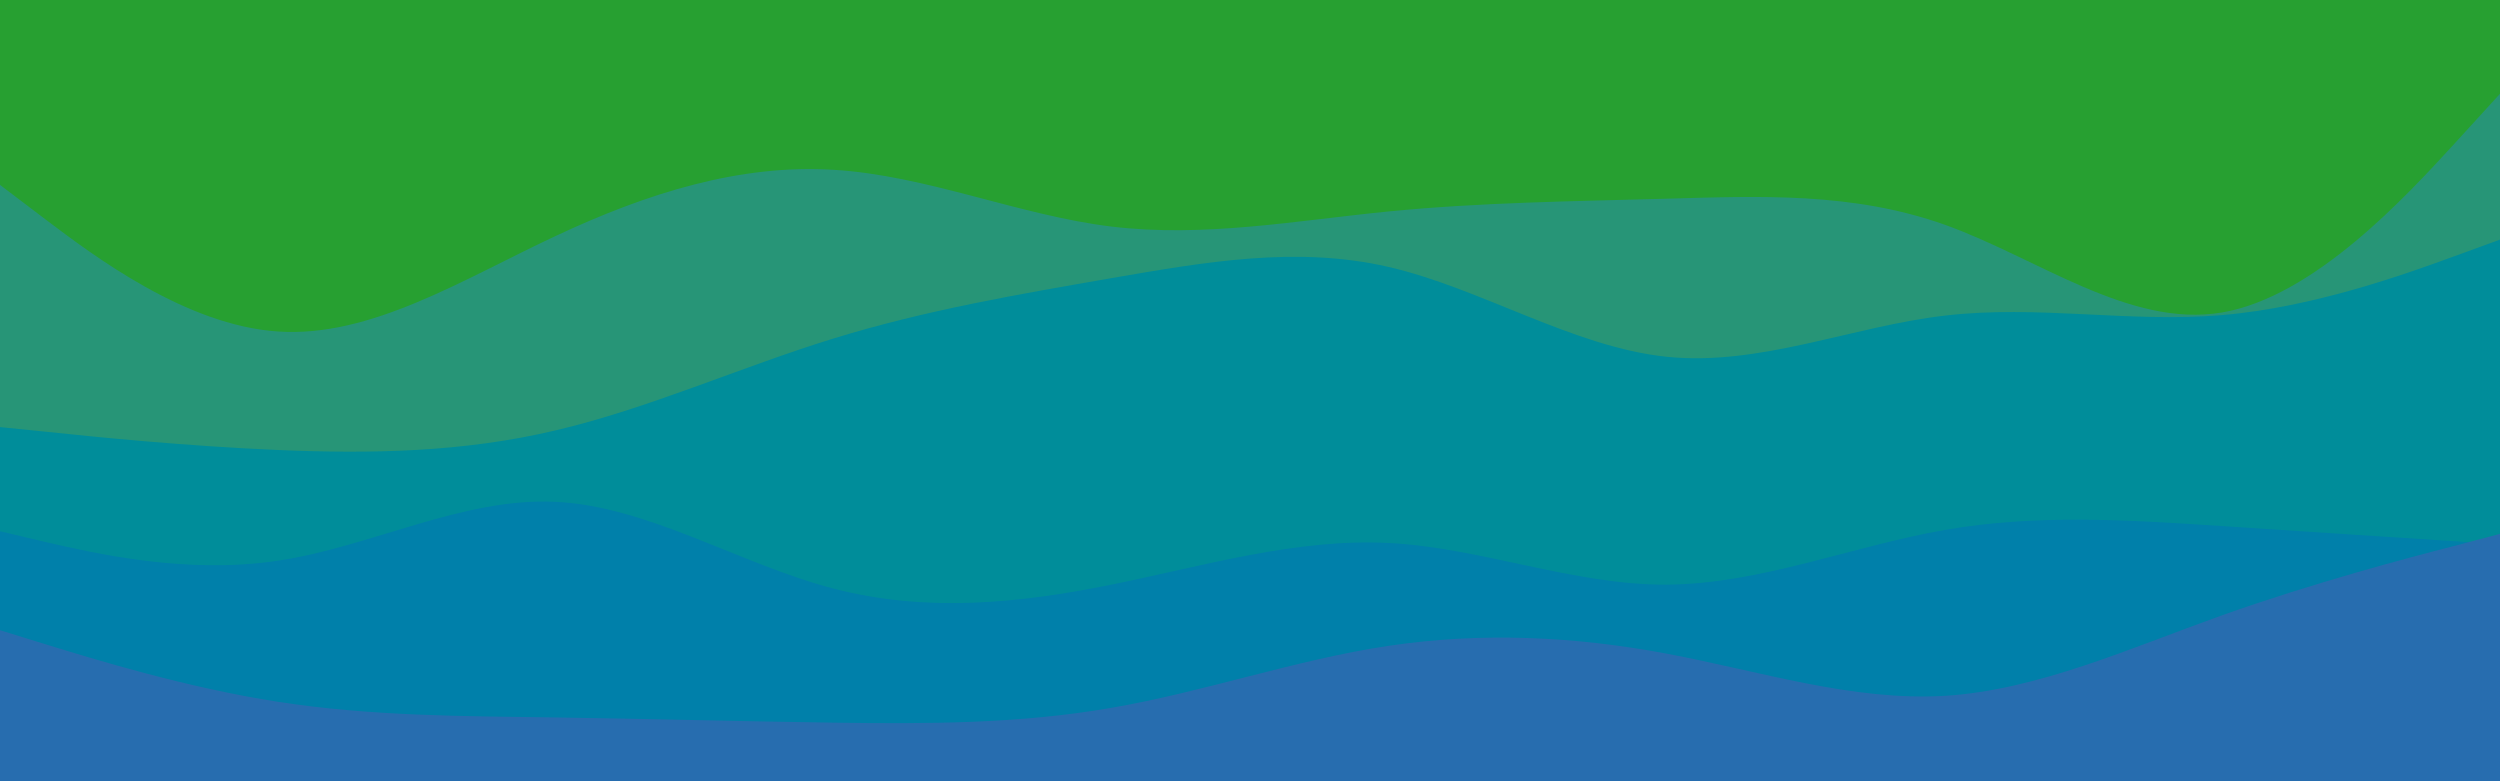 <svg id="visual" viewBox="0 0 960 300" width="960" height="300" xmlns="http://www.w3.org/2000/svg" xmlns:xlink="http://www.w3.org/1999/xlink" version="1.1"><rect x="0" y="0" width="960" height="300" fill="#27a031"></rect><path d="M0 71L17.8 84.5C35.7 98 71.3 125 106.8 127.3C142.3 129.7 177.7 107.3 213.2 90.7C248.7 74 284.3 63 320 65.2C355.7 67.3 391.3 82.7 426.8 87C462.3 91.3 497.7 84.7 533.2 81.2C568.7 77.7 604.3 77.3 640 76.3C675.7 75.3 711.3 73.7 746.8 86.3C782.3 99 817.7 126 853.2 120C888.7 114 924.3 75 942.2 55.5L960 36L960 301L942.2 301C924.3 301 888.7 301 853.2 301C817.7 301 782.3 301 746.8 301C711.3 301 675.7 301 640 301C604.3 301 568.7 301 533.2 301C497.7 301 462.3 301 426.8 301C391.3 301 355.7 301 320 301C284.3 301 248.7 301 213.2 301C177.7 301 142.3 301 106.8 301C71.3 301 35.7 301 17.8 301L0 301Z" fill="#279577"></path><path d="M0 164L17.8 165.8C35.7 167.7 71.3 171.3 106.8 172.8C142.3 174.3 177.7 173.7 213.2 165.3C248.7 157 284.3 141 320 130C355.7 119 391.3 113 426.8 106.8C462.3 100.7 497.7 94.3 533.2 102.5C568.7 110.7 604.3 133.3 640 137C675.7 140.7 711.3 125.3 746.8 121.2C782.3 117 817.7 124 853.2 121C888.7 118 924.3 105 942.2 98.5L960 92L960 301L942.2 301C924.3 301 888.7 301 853.2 301C817.7 301 782.3 301 746.8 301C711.3 301 675.7 301 640 301C604.3 301 568.7 301 533.2 301C497.7 301 462.3 301 426.8 301C391.3 301 355.7 301 320 301C284.3 301 248.7 301 213.2 301C177.7 301 142.3 301 106.8 301C71.3 301 35.7 301 17.8 301L0 301Z" fill="#008d9a"></path><path d="M0 204L17.8 208.2C35.7 212.3 71.3 220.7 106.8 215.3C142.3 210 177.7 191 213.2 192.7C248.7 194.3 284.3 216.7 320 226C355.7 235.3 391.3 231.7 426.8 224.5C462.3 217.3 497.7 206.7 533.2 208.5C568.7 210.3 604.3 224.7 640 224.5C675.7 224.3 711.3 209.7 746.8 203.5C782.3 197.3 817.7 199.7 853.2 202C888.7 204.3 924.3 206.7 942.2 207.8L960 209L960 301L942.2 301C924.3 301 888.7 301 853.2 301C817.7 301 782.3 301 746.8 301C711.3 301 675.7 301 640 301C604.3 301 568.7 301 533.2 301C497.7 301 462.3 301 426.8 301C391.3 301 355.7 301 320 301C284.3 301 248.7 301 213.2 301C177.7 301 142.3 301 106.8 301C71.3 301 35.7 301 17.8 301L0 301Z" fill="#0080aa"></path><path d="M0 242L17.8 247.5C35.7 253 71.3 264 106.8 269.5C142.3 275 177.7 275 213.2 275.5C248.7 276 284.3 277 320 277.5C355.7 278 391.3 278 426.8 271.8C462.3 265.7 497.7 253.3 533.2 248C568.7 242.7 604.3 244.3 640 251C675.7 257.7 711.3 269.3 746.8 267.2C782.3 265 817.7 249 853.2 236.3C888.7 223.7 924.3 214.3 942.2 209.7L960 205L960 301L942.2 301C924.3 301 888.7 301 853.2 301C817.7 301 782.3 301 746.8 301C711.3 301 675.7 301 640 301C604.3 301 568.7 301 533.2 301C497.7 301 462.3 301 426.8 301C391.3 301 355.7 301 320 301C284.3 301 248.7 301 213.2 301C177.7 301 142.3 301 106.8 301C71.3 301 35.7 301 17.8 301L0 301Z" fill="#276daf"></path></svg>